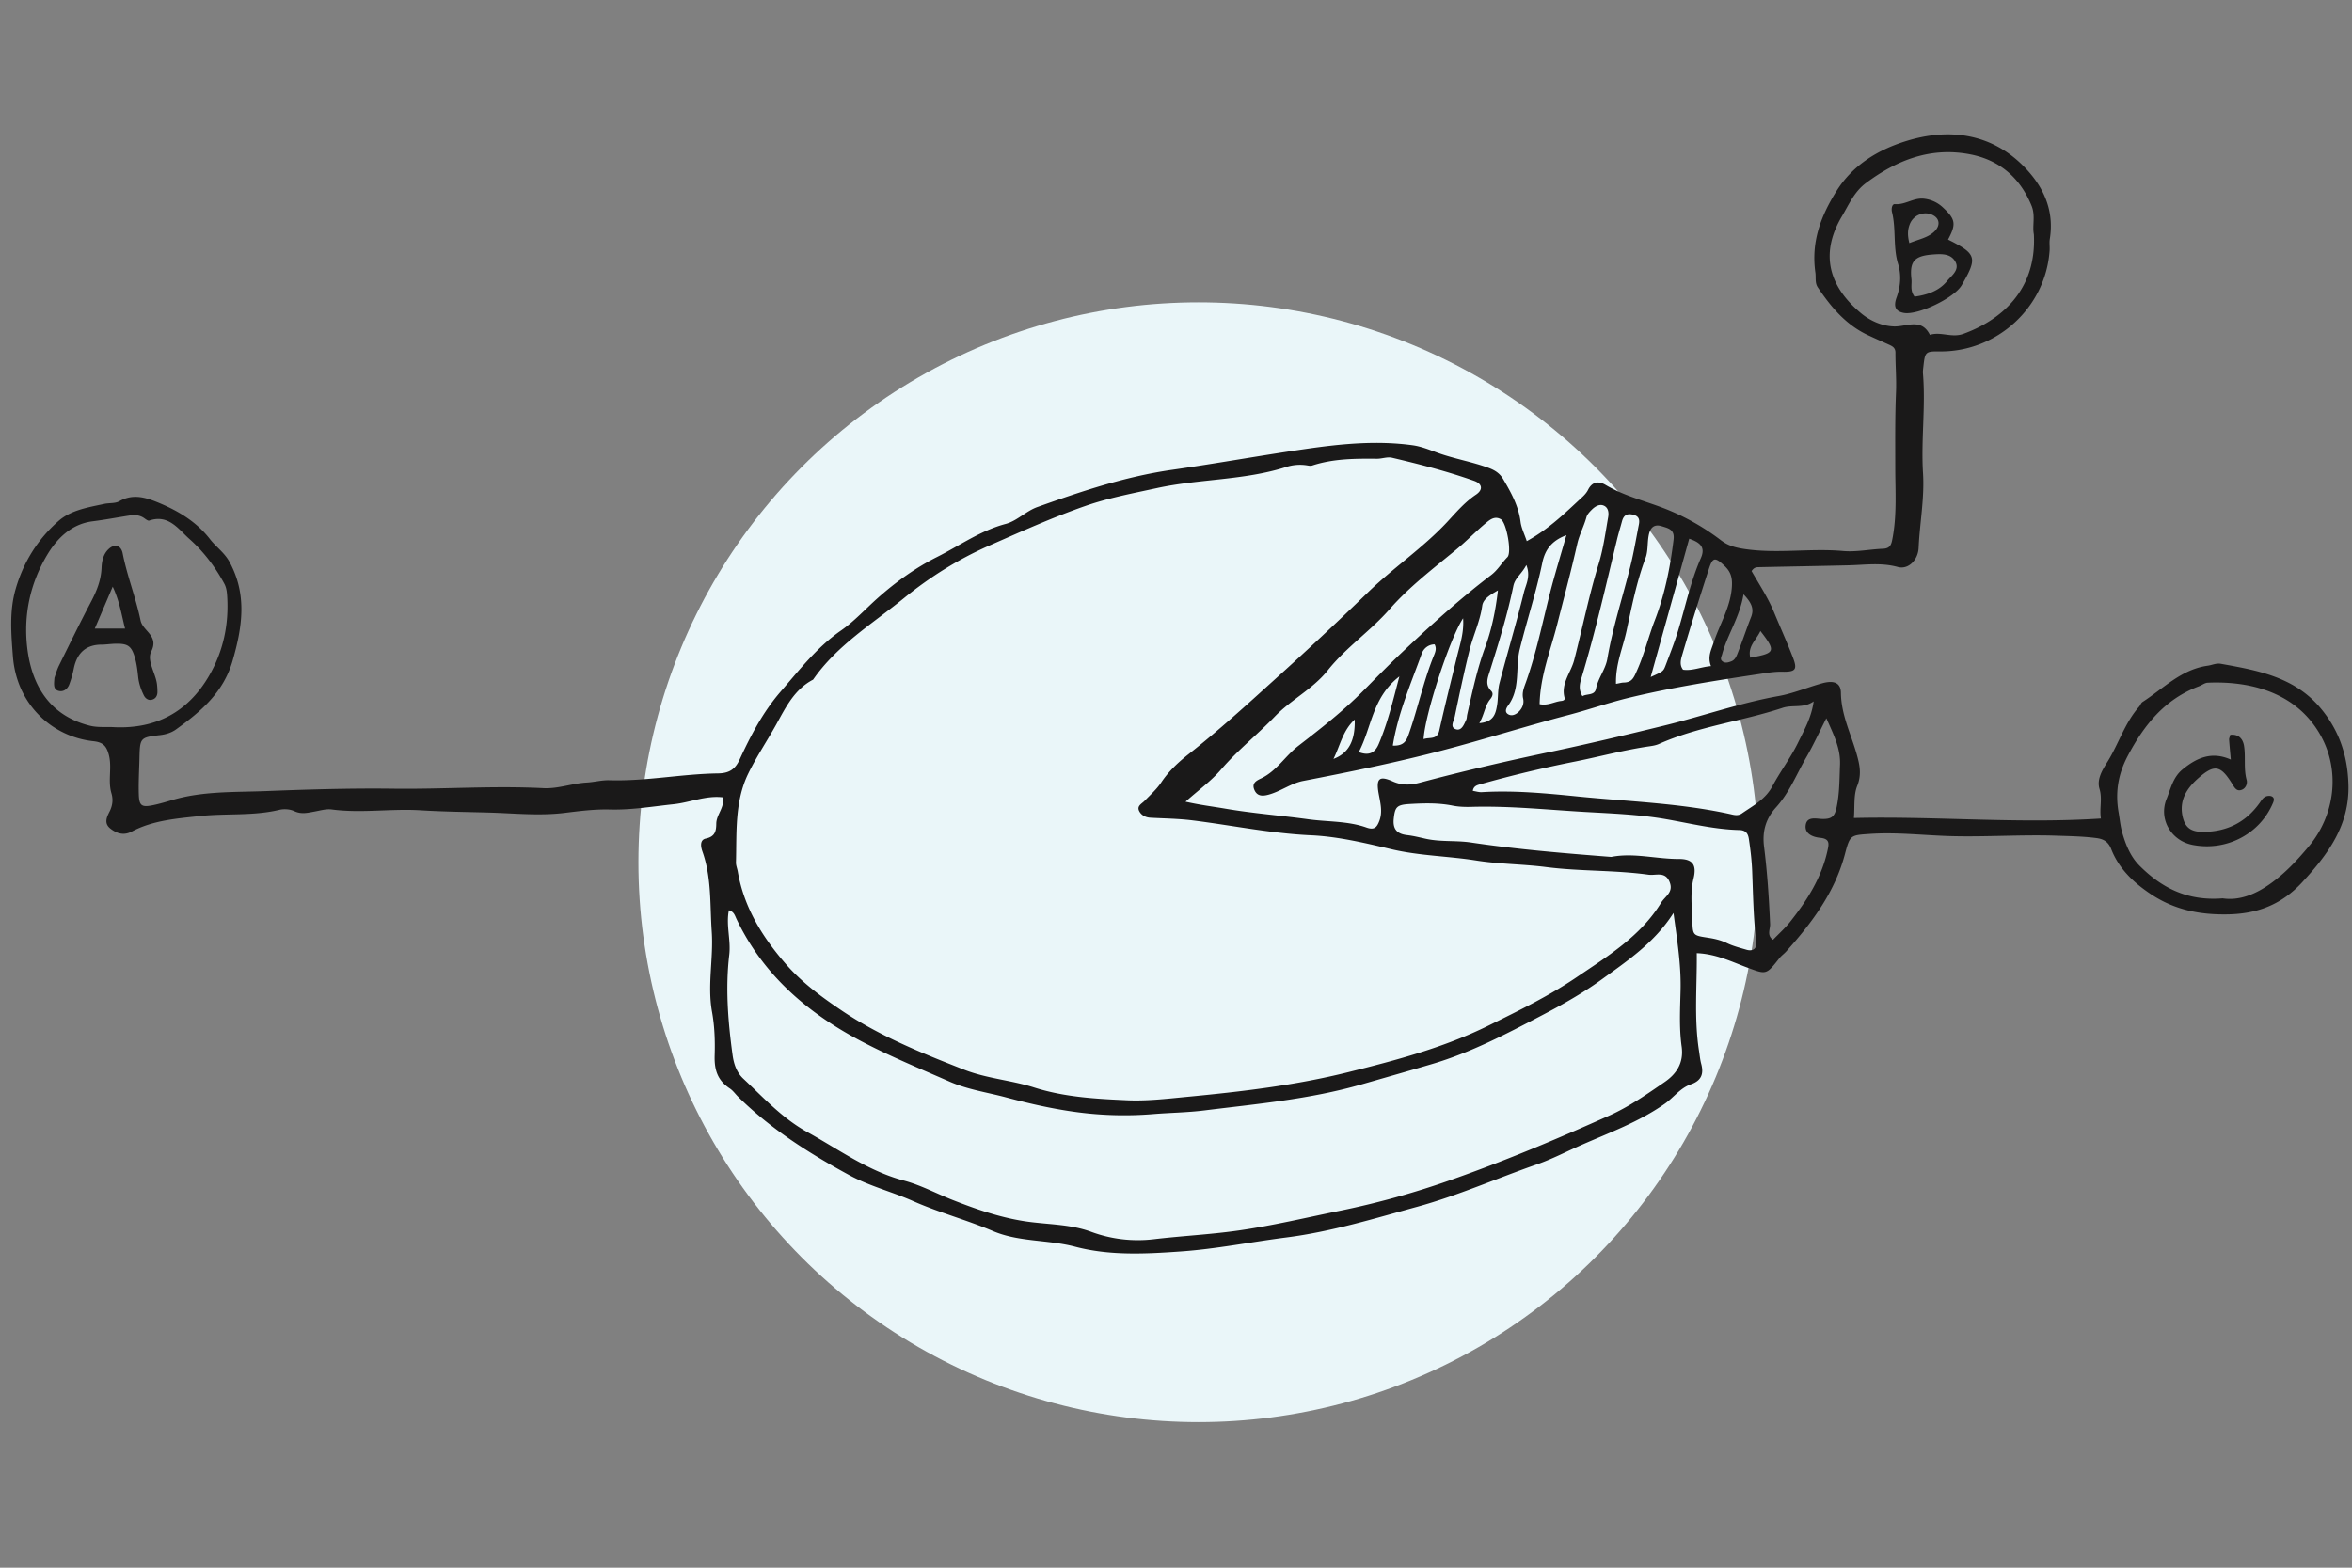 <svg width="210" height="140" xmlns="http://www.w3.org/2000/svg"><rect width="100%" height="100%" fill="#808080" stroke="none"/><g transform="translate(1 12)" fill="none" fill-rule="evenodd"><ellipse fill="#EAF6F9" fill-rule="nonzero" cx="106.01" cy="65" rx="50.01" ry="50"/><g fill="#1A1919"><path d="M9.23 52.941c-.748-.048-1.47.051-2.212-.135-3.294-.826-5.155-3.238-5.59-6.985-.346-2.975.297-5.773 1.779-8.26.844-1.418 2.127-2.763 4.058-3.006 1.108-.14 2.207-.349 3.31-.52.399-.063.794-.048 1.16.15.2.107.446.353.59.304 1.73-.593 2.62.785 3.587 1.643 1.256 1.113 2.294 2.481 3.108 3.982.2.366.24.753.263 1.14.158 2.521-.349 4.916-1.618 7.098-1.866 3.207-4.7 4.748-8.435 4.589zm54.848 16.35c.45.113.536.47.668.75 2.373 5.008 6.346 8.417 11.165 10.95 2.553 1.342 5.225 2.44 7.867 3.6 1.633.717 3.375.962 5.064 1.413 2.126.568 4.278 1.057 6.48 1.338 2.207.281 4.415.332 6.61.153 1.527-.125 3.066-.14 4.582-.328 4.695-.583 9.412-.997 13.998-2.311 2.112-.605 4.223-1.205 6.33-1.827 3.46-1.02 6.603-2.67 9.755-4.318 1.852-.967 3.696-1.999 5.381-3.221 2.311-1.676 4.727-3.278 6.44-5.957.33 2.44.684 4.64.632 6.875-.04 1.686-.137 3.381.096 5.049.204 1.453-.454 2.441-1.511 3.168-1.583 1.088-3.16 2.196-4.936 2.994-4.708 2.114-9.468 4.115-14.336 5.816a74.335 74.335 0 0 1-9.641 2.671c-3.049.621-6.071 1.345-9.16 1.787-2.52.359-5.065.48-7.592.781a12.008 12.008 0 0 1-5.534-.664c-1.95-.72-4.021-.642-6.03-.962-2.206-.352-4.284-1.076-6.321-1.876-1.467-.577-2.856-1.336-4.403-1.749-3.168-.844-5.792-2.776-8.608-4.329-2.228-1.228-3.901-3.073-5.713-4.77-.604-.567-.847-1.333-.954-2.118-.405-2.968-.646-5.956-.296-8.934.158-1.337-.303-2.645-.033-3.981zm1.734-12.217c.74-1.515 1.692-2.926 2.51-4.404.846-1.531 1.618-3.11 3.277-3.976 2.12-3.06 5.3-4.99 8.11-7.278 2.294-1.869 4.828-3.465 7.612-4.69 2.836-1.246 5.666-2.525 8.58-3.541 2.053-.716 4.236-1.128 6.384-1.595 3.819-.831 7.782-.686 11.521-1.875a3.983 3.983 0 0 1 1.843-.163c.167.025.356.072.507.022 1.891-.619 3.836-.623 5.798-.606.42.004.916-.188 1.33-.091 2.477.582 4.94 1.216 7.339 2.067.731.26.814.792.156 1.232-1.006.672-1.767 1.58-2.57 2.443-2.169 2.325-4.83 4.096-7.1 6.31a304.521 304.521 0 0 1-8.29 7.75c-2.513 2.274-5.016 4.561-7.685 6.661-.927.73-1.79 1.536-2.458 2.541-.402.604-.968 1.102-1.477 1.633-.263.274-.737.46-.469.947.198.36.568.54.99.564 1.245.07 2.482.08 3.733.235 3.535.44 7.026 1.17 10.61 1.333 2.414.11 4.826.694 7.193 1.251 2.493.588 5.044.606 7.554 1.004 2.06.327 4.171.318 6.244.585 3.033.389 6.1.26 9.126.68.672.094 1.505-.333 1.897.666.359.916-.402 1.247-.77 1.845-1.836 2.994-4.764 4.765-7.547 6.652-2.462 1.67-5.155 2.975-7.837 4.302-4.004 1.98-8.243 3.098-12.53 4.167-4.736 1.182-9.557 1.745-14.4 2.206-1.867.178-3.73.406-5.613.294-2.718-.121-5.432-.295-8.05-1.13-2.046-.654-4.217-.793-6.24-1.585-3.796-1.486-7.557-3.002-10.962-5.302-1.795-1.21-3.517-2.479-4.936-4.104-2.106-2.413-3.765-5.072-4.32-8.29-.048-.277-.169-.552-.161-.826.071-2.685-.123-5.428 1.101-7.934zm57.63 4.022c.114-1.007.253-1.226 1.38-1.294 1.292-.077 2.59-.117 3.88.142.55.11 1.13.126 1.692.11 3.35-.095 6.686.254 10.017.449 2.454.143 4.93.225 7.393.66 2.141.376 4.291.909 6.486.96.645.015.796.382.86.814.142.945.256 1.898.293 2.85.083 2.12.11 4.24.37 6.351.066.538-.282.85-.867.68-.597-.174-1.21-.331-1.766-.6-.525-.253-1.07-.38-1.628-.467-1.36-.21-1.41-.194-1.447-1.445-.036-1.285-.21-2.57.105-3.86.294-1.204-.074-1.74-1.313-1.736-2.032.007-4.035-.577-6.037-.183-4.217-.328-8.385-.671-12.528-1.289-1.344-.2-2.723-.036-4.063-.34-.55-.124-1.1-.26-1.659-.324-.911-.109-1.27-.57-1.167-1.478zm7.674-3.045a109.32 109.32 0 0 1 8.554-2.05c2.213-.443 4.394-1.039 6.635-1.358.278-.04.566-.092.82-.205 3.531-1.573 7.396-2.02 11.036-3.226.888-.294 1.892.064 2.773-.578-.194 1.43-.842 2.553-1.393 3.683-.662 1.357-1.593 2.581-2.305 3.917-.619 1.16-1.712 1.714-2.713 2.409-.259.18-.53.173-.812.11-4.534-1.026-9.187-1.161-13.783-1.618-2.837-.283-5.737-.566-8.625-.391-.263.015-.533-.075-.802-.117.062-.41.354-.501.615-.576zm30.95-5.911c.719 1.606 1.281 2.754 1.22 4.185-.054 1.289-.035 2.557-.318 3.836-.172.78-.466.981-1.228.975-.542-.004-1.444-.29-1.525.61-.068.74.683 1.013 1.3 1.073.904.086.78.57.646 1.176-.538 2.413-1.828 4.434-3.337 6.336-.45.566-1 1.054-1.52 1.597-.584-.403-.24-.956-.259-1.4-.103-2.309-.249-4.613-.54-6.906-.17-1.344.127-2.486 1.075-3.53 1.188-1.308 1.834-2.976 2.711-4.487.586-1.011 1.07-2.078 1.775-3.465zM135.28 38.458c.407 1.033-.05 1.758-.216 2.44-.666 2.717-1.476 5.4-2.182 8.108-.168.643-.106 1.342-.22 2.003-.127.72-.289 1.465-1.58 1.57.457-.8.492-1.548.965-2.128.182-.223.331-.513.085-.758-.558-.558-.296-1.177-.118-1.74.791-2.519 1.575-5.038 2.107-7.624.15-.723.75-1.076 1.16-1.871zm3.576-2.667c-.53 1.863-1.059 3.57-1.497 5.3-.661 2.618-1.204 5.265-2.111 7.82-.164.461-.375.932-.254 1.471.105.467-.089.904-.433 1.217-.246.224-.606.387-.93.17-.318-.212-.131-.557.014-.753 1.135-1.52.635-3.378 1.051-5.054.639-2.572 1.47-5.094 2.007-7.69.236-1.137.799-1.972 2.153-2.48zm1.792-1.608c.068-.252.29-.48.486-.677.286-.285.679-.517 1.057-.355.4.17.47.608.396 1.03-.244 1.386-.432 2.812-.837 4.133-.874 2.846-1.456 5.757-2.197 8.63-.287 1.117-1.204 2.087-.86 3.364.06.223-.148.273-.299.289-.615.064-1.178.443-1.928.285.052-2.52.975-4.777 1.565-7.109.607-2.396 1.252-4.784 1.794-7.193.19-.839.6-1.58.823-2.397zm3.174.37c.141-.527.434-.73 1.002-.587.525.132.589.454.502.889-.242 1.215-.442 2.44-.74 3.642-.688 2.78-1.59 5.507-2.074 8.34-.16.94-.825 1.713-1.014 2.677-.12.615-.817.42-1.208.657-.399-.65-.21-1.214-.053-1.733 1.215-4.042 2.148-8.155 3.139-12.253.132-.548.301-1.087.446-1.631zm2.381 1.272c.114-.605.406-1.07 1.162-.834.59.185 1.174.281 1.062 1.2-.3 2.466-.779 4.883-1.677 7.204-.565 1.461-.924 2.986-1.568 4.434-.307.692-.45 1.112-1.218 1.126-.167.003-.332.055-.678.116-.049-1.759.613-3.218.939-4.73.472-2.191.906-4.398 1.7-6.516.23-.615.153-1.338.278-2zm4.663 2.007c-.91 2.065-1.366 4.27-2.014 6.416-.324 1.074-.737 2.122-1.137 3.172-.21.55-.236.541-1.332 1.039l3.44-12.351c.896.31 1.492.707 1.043 1.724zm2.102.696c.523.492.706.98.671 1.763-.083 1.883-1.093 3.421-1.646 5.123-.21.643-.548 1.244-.226 2.07-.942.087-1.68.441-2.493.324-.333-.415-.2-.906-.084-1.298a279.587 279.587 0 0 1 2.401-7.734c.34-1.034.548-1.028 1.377-.248zm2.376 4.586c-.412 1.046-.762 2.116-1.173 3.162-.118.302-.246.657-.595.786-.257.095-.55.2-.802-.015-.22-.186-.07-.41-.014-.616.482-1.772 1.57-3.3 1.912-5.357.735.768.96 1.311.672 2.04zm-.07 3.619c-.247-1.023.53-1.557.905-2.384 1.411 1.827 1.342 1.982-.905 2.384zm-25.37 5.562c-.19.402-.405.994-.906.833-.577-.186-.195-.72-.11-1.13.411-1.964.821-3.925 1.302-5.875.334-1.36.957-2.626 1.153-4.034.088-.632.793-1.007 1.4-1.365-.204 1.788-.553 3.484-1.154 5.115-.714 1.94-1.134 3.956-1.588 5.965-.037.163-.027.345-.097.491zm-2.394.934c-.196.877-.873.583-1.402.78.099-2.124 2.306-8.938 3.526-10.795.09 1.274-.272 2.31-.53 3.364-.542 2.214-1.094 4.428-1.594 6.651zm-4.153 1.356c.465-2.895 1.618-5.536 2.588-8.222.16-.44.574-.808 1.144-.82.198.365.066.688-.06.996-.915 2.245-1.411 4.62-2.204 6.903-.21.606-.395 1.199-1.468 1.143zm-3.038.58c1.166-2.223 1.195-4.876 3.626-6.755-.598 2.27-1.064 4.202-1.849 6.04-.286.67-.764 1.106-1.777.714zm-2.258.61c.623-1.27.836-2.539 1.897-3.517.047 1.873-.52 2.995-1.897 3.516zm50.042-38.624c-1.092-.035-2.144-.515-2.944-1.184-2.766-2.312-3.752-5.192-1.702-8.65.625-1.056 1.094-2.187 2.156-2.978 2.783-2.073 5.814-3.234 9.309-2.552 2.625.514 4.451 2.095 5.47 4.59.363.888.05 1.788.205 2.552.266 5.104-3.081 7.716-6.3 8.885-1.041.377-2.005-.222-2.985.089-.772-1.538-2.07-.715-3.21-.752zm20.876 38.352c1.472-2.786 3.318-5.074 6.362-6.218.262-.1.513-.306.775-.317 3.834-.168 8.003.876 10.136 4.803 1.716 3.164 1.203 7.066-1.13 9.84-1.024 1.218-2.06 2.34-3.373 3.28-1.41 1.013-2.85 1.552-4.298 1.334-3.146.254-5.434-.936-7.401-2.896-.829-.825-1.243-1.874-1.56-2.96-.17-.59-.224-1.214-.33-1.824-.306-1.773-.055-3.388.819-5.042zM10.763 62.26c1.893-1.004 4-1.16 6.057-1.382 2.366-.256 4.776.005 7.128-.558.416-.1.949-.062 1.33.118.636.3 1.208.143 1.817.033.503-.09 1.029-.25 1.518-.185 2.648.354 5.298-.09 7.953.076 2.02.125 4.062.144 6.087.201 2.264.063 4.492.308 6.779.027 1.314-.162 2.674-.335 4.015-.3 1.927.051 3.804-.27 5.704-.472 1.468-.156 2.885-.802 4.415-.61.12.934-.603 1.548-.612 2.338-.007.676-.108 1.163-.94 1.34-.522.112-.465.687-.3 1.149.829 2.32.668 4.754.834 7.153.166 2.394-.408 4.783.028 7.182.23 1.271.274 2.604.234 3.867-.044 1.346.275 2.25 1.357 2.97.277.185.48.48.72.719 2.92 2.892 6.352 5.067 9.947 7.02 1.806.982 3.805 1.479 5.663 2.302 2.341 1.038 4.816 1.694 7.166 2.694 2.327.988 4.904.754 7.326 1.394 3.09.816 6.291.649 9.462.424 3.161-.224 6.271-.85 9.404-1.25 4.014-.512 7.838-1.69 11.686-2.743 3.63-.995 7.104-2.54 10.67-3.78 1.346-.467 2.594-1.12 3.886-1.691 2.574-1.14 5.234-2.093 7.562-3.74.785-.556 1.367-1.394 2.307-1.719.937-.322 1.17-.925.931-1.82-.102-.381-.138-.778-.199-1.169-.45-2.894-.172-5.793-.201-8.726 1.718.067 3.1.76 4.521 1.29 1.693.632 1.68.654 2.858-.843.173-.22.415-.386.603-.596 2.308-2.575 4.352-5.298 5.253-8.72.446-1.695.506-1.667 2.212-1.783 2.386-.163 4.756.122 7.13.194 3.177.095 6.368-.142 9.555-.034 1.178.04 2.364.058 3.529.21.543.07 1.052.24 1.344.988.668 1.71 1.932 2.947 3.505 4 2.147 1.438 4.42 1.879 6.938 1.828 2.647-.053 4.782-.885 6.618-2.875 2.325-2.52 4.229-5.106 4.118-8.738-.077-2.558-.819-4.806-2.478-6.793-2.328-2.791-5.606-3.38-8.91-3.969-.424-.076-.778.114-1.167.168-2.37.326-3.962 2.038-5.836 3.247-.132.085-.183.285-.294.41-1.254 1.414-1.801 3.233-2.762 4.818-.432.711-1.058 1.602-.779 2.523.274.908-.02 1.733.127 2.65-7.42.48-14.672-.218-22.055-.047.085-1.009-.04-2.031.298-2.87.401-1 .222-1.86-.032-2.767-.512-1.833-1.399-3.55-1.425-5.534-.011-.943-.677-1.135-1.681-.856-1.3.361-2.58.904-3.873 1.135-3.472.621-6.787 1.796-10.194 2.632-3.473.853-6.951 1.677-10.45 2.412-3.817.802-7.613 1.689-11.38 2.691-.857.228-1.603.263-2.44-.11-1.202-.536-1.494-.257-1.26 1.064.146.828.383 1.65.057 2.485-.202.516-.42.827-1.132.573-1.67-.598-3.468-.502-5.206-.742-2.468-.34-4.96-.526-7.412-.948-1.114-.19-2.262-.329-3.546-.62 1.175-1.047 2.296-1.852 3.167-2.867 1.473-1.717 3.243-3.115 4.8-4.732 1.458-1.515 3.412-2.468 4.724-4.12 1.624-2.045 3.81-3.51 5.528-5.469 1.75-1.992 3.881-3.62 5.93-5.307.963-.793 1.816-1.696 2.78-2.482.385-.314.768-.517 1.229-.243.498.296.993 2.968.58 3.382-.508.512-.85 1.141-1.454 1.601-2.839 2.16-5.474 4.559-8.063 7.006-1.142 1.08-2.24 2.205-3.346 3.322-1.79 1.808-3.793 3.374-5.801 4.923-1.166.898-1.931 2.234-3.297 2.893-.429.207-.87.413-.647.994.228.595.69.63 1.263.478 1.093-.29 2.03-1.024 3.112-1.233 4.163-.804 8.304-1.646 12.416-2.723 3.773-.988 7.484-2.173 11.253-3.16 1.806-.473 3.578-1.098 5.384-1.535 3.84-.929 7.752-1.54 11.662-2.127.667-.1 1.343-.22 2.012-.206 1.219.024 1.427-.162 1.002-1.262-.527-1.367-1.132-2.704-1.693-4.059-.546-1.317-1.34-2.512-2-3.668.237-.365.476-.345.694-.35 2.657-.057 5.315-.102 7.972-.165 1.466-.035 2.911-.258 4.39.15.938.258 1.807-.624 1.857-1.705.1-2.226.534-4.416.393-6.677-.184-2.955.241-5.926-.004-8.892-.018-.222.018-.45.043-.674.14-1.27.195-1.317 1.447-1.304 5.134.052 9.478-3.94 9.818-9.024.022-.338-.037-.685.017-1.015.427-2.63-.62-4.783-2.394-6.552-2.96-2.952-6.74-3.35-10.45-2.19-2.38.744-4.683 2.046-6.19 4.44-1.45 2.304-2.282 4.609-1.898 7.301.063.44-.057.914.217 1.321 1.177 1.753 2.507 3.347 4.485 4.269.615.288 1.238.56 1.857.84.314.143.591.276.59.718-.004 1.177.1 2.356.051 3.53-.093 2.252-.068 4.5-.066 6.751.002 2.074.15 4.171-.235 6.244-.104.559-.169.965-.864.992-1.188.048-2.387.306-3.556.202-2.93-.263-5.862.257-8.8-.18-.816-.12-1.472-.298-2.084-.764a20.706 20.706 0 0 0-4.845-2.77c-1.825-.737-3.776-1.175-5.491-2.197-.6-.359-1.191-.294-1.556.446-.2.401-.555.678-.888.99-1.38 1.289-2.748 2.577-4.583 3.59-.218-.655-.486-1.177-.555-1.724-.18-1.42-.85-2.623-1.555-3.82-.29-.492-.699-.776-1.288-.995-1.49-.554-3.064-.808-4.554-1.348-.737-.268-1.449-.57-2.265-.681-3.207-.435-6.375-.12-9.533.337-3.973.574-7.925 1.29-11.9 1.858-4.164.595-8.11 1.922-12.042 3.324-1.031.368-1.814 1.24-2.838 1.511-2.245.596-4.1 1.934-6.12 2.95-1.924.967-3.694 2.241-5.289 3.658-1.091.968-2.105 2.09-3.288 2.91-2.166 1.505-3.73 3.54-5.406 5.473-1.556 1.796-2.663 3.91-3.652 6.057-.418.905-.962 1.218-1.937 1.233-3.236.046-6.434.707-9.685.61-.674-.02-1.352.167-2.031.205-1.304.073-2.542.57-3.87.502-4.467-.23-8.933.104-13.403.047-3.785-.048-7.572.065-11.359.214-2.833.11-5.669-.011-8.426.814-.542.163-1.087.323-1.64.438-1.023.214-1.255.07-1.29-.937-.035-1.067.03-2.137.056-3.206.047-1.858.044-1.902 1.833-2.106.542-.063 1.04-.226 1.419-.5 2.22-1.597 4.244-3.3 5.063-6.134.873-3.02 1.317-5.903-.273-8.834-.454-.835-1.2-1.33-1.749-2.04-1.237-1.597-2.956-2.6-4.818-3.342-1.07-.427-2.147-.684-3.272-.038-.367.211-.89.14-1.333.235-1.44.311-2.98.548-4.093 1.525-1.855 1.625-3.138 3.685-3.83 6.074-.575 1.988-.398 4.02-.245 6.026.326 4.293 3.507 7.174 7.188 7.572.853.092 1.16.422 1.367 1.178.319 1.152-.096 2.331.242 3.471.163.553.11 1.082-.169 1.635-.236.467-.532 1.047.087 1.525.587.452 1.208.621 1.897.257z"/><path d="M194.742 63.448c3.035.603 6.039-.963 7.21-3.76.094-.225.128-.456-.125-.572-.135-.062-.338-.05-.485 0-.279.096-.42.35-.587.584-1.224 1.716-2.89 2.57-5.022 2.588-1.11.009-1.66-.37-1.874-1.454-.283-1.437.448-2.488 1.425-3.347 1.44-1.266 1.994-1.141 3.013.504.188.302.358.647.736.576.46-.086.653-.563.558-.916-.276-1.005-.073-2.03-.227-3.026-.102-.657-.494-1.077-1.231-1.001-.057.215-.114.321-.107.422.039.55.093 1.101.154 1.788-1.709-.764-3.055-.16-4.325.891-.841.697-1.039 1.71-1.41 2.622-.727 1.789.396 3.723 2.297 4.1M7.464 44.134l1.6-3.746c.615 1.32.782 2.49 1.102 3.746H7.464zm5.04 2.045c.715-1.416-.755-1.804-.956-2.778-.416-2.015-1.196-3.957-1.597-5.993-.136-.69-.693-.864-1.213-.41-.511.448-.646 1.106-.669 1.692-.044 1.116-.428 2.073-.934 3.038-.989 1.884-1.926 3.795-2.866 5.704-.198.402-.314.842-.409 1.1-.042.578-.123 1.042.383 1.169.429.107.779-.17.932-.557a8.94 8.94 0 0 0 .416-1.457c.294-1.409 1.117-2.117 2.478-2.119.393-.001.785-.065 1.18-.077 1.182-.033 1.501.18 1.82 1.327.149.538.211 1.104.272 1.662.063.571.248 1.1.496 1.608.133.272.377.463.68.408.378-.069.547-.362.539-.74a6.141 6.141 0 0 0-.043-.676c-.133-.99-.917-2.09-.508-2.9zM172.85 13.093c-.734.91-1.815 1.245-2.907 1.399-.424-.546-.224-1.082-.279-1.567-.18-1.61.279-2.084 1.94-2.202.747-.053 1.56-.088 1.97.626.435.756-.337 1.266-.724 1.744zm-3.33-5.083c.347-.868 1.396-1.23 2.176-.73.508.327.521.928-.001 1.412-.597.555-1.387.676-2.217 1.021-.186-.741-.15-1.218.043-1.703zm4.63 5.462c1.436-2.474 1.34-2.796-1.218-4.077.747-1.383.673-1.82-.453-2.864a2.917 2.917 0 0 0-1.65-.78c-.945-.133-1.704.557-2.638.48-.267-.023-.334.42-.263.704.38 1.53.079 3.13.55 4.658.3.977.211 2.005-.139 2.968-.285.786-.122 1.234.628 1.38 1.235.244 4.516-1.32 5.184-2.47z"/></g></g></svg>